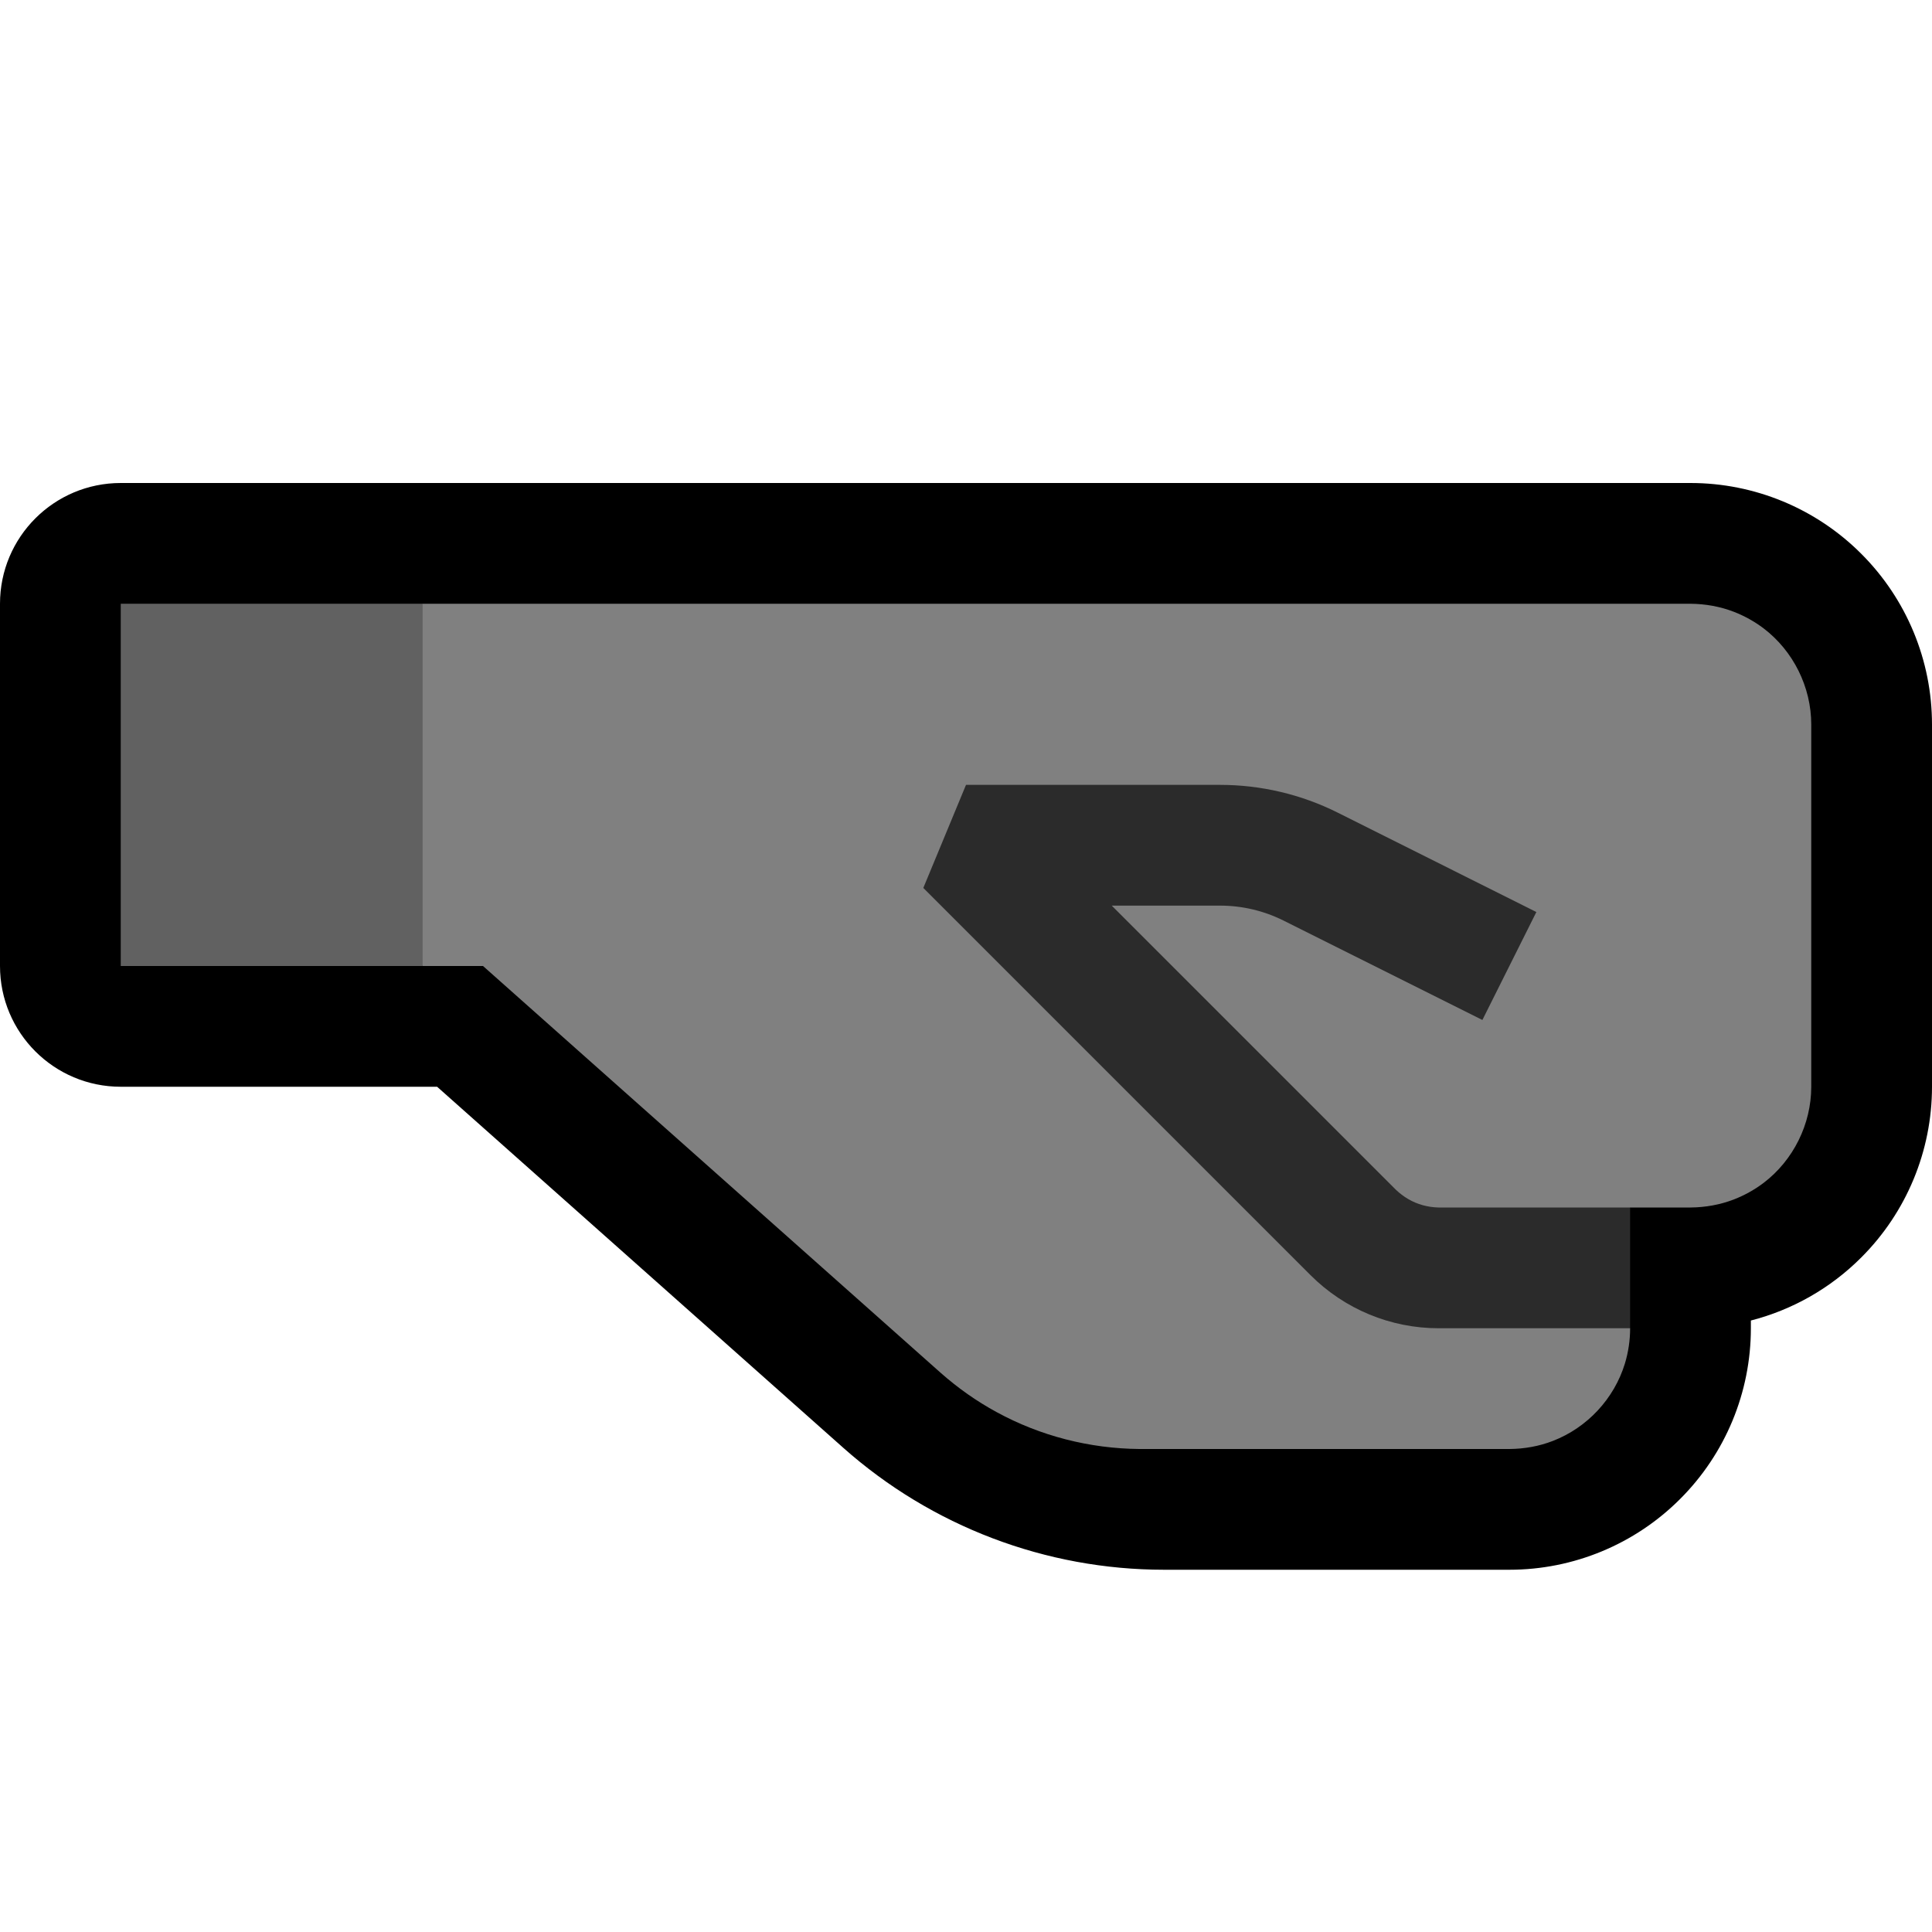 <?xml version="1.0" encoding="UTF-8"?>
<!DOCTYPE svg  PUBLIC '-//W3C//DTD SVG 1.1//EN'  'http://www.w3.org/Graphics/SVG/1.1/DTD/svg11.dtd'>
<svg clip-rule="evenodd" fill-rule="evenodd" stroke-linejoin="round" stroke-miterlimit="2" version="1.1" viewBox="0 0 32 32" xml:space="preserve" xmlns="http://www.w3.org/2000/svg" xmlns:serif="http://www.serif.com/">

    <rect id="fist_facing_right--clw-" width="32" height="32" fill="none" serif:id="fist_facing_right [clw]"/>
    <clipPath id="_clip1">
        <rect width="32" height="32"/>
    </clipPath>
    <g clip-path="url(#_clip1)">
        <g id="outline">
            <path d="m2 8c-1.105 0-2 0.895-2 2v6c0 1.105 0.895 2 2 2h5.24l6.726 5.979c1.465 1.302 3.356 2.021 5.315 2.021h5.719c1.061 0 2.078-0.421 2.828-1.172 0.751-0.75 1.172-1.767 1.172-2.828v-0.128c0.686-0.176 1.319-0.534 1.828-1.044 0.751-0.75 1.172-1.767 1.172-2.828v-6c0-1.061-0.421-2.078-1.172-2.828-0.75-0.751-1.767-1.172-2.828-1.172h-26z"/>
        </g>
        <g id="emoji">
            <path d="m28 20c0.246-2e-3 0.49-0.045 0.72-0.134 0.175-0.068 0.34-0.16 0.49-0.273 0.493-0.375 0.79-0.973 0.79-1.593v-6c0-0.62-0.297-1.218-0.79-1.593-0.15-0.113-0.315-0.205-0.49-0.273-0.23-0.089-0.474-0.132-0.72-0.134h-21l-1 1v4l1 1h1l7.579 6.737c0.285 0.252 0.596 0.472 0.93 0.653 0.724 0.395 1.539 0.603 2.363 0.61h6.13c0.246-2e-3 0.49-0.045 0.719-0.134 0.569-0.22 1.015-0.699 1.193-1.283 0.057-0.189 0.086-0.386 0.086-0.583l-1-1 1-1h1z" fill="#808080"/>
            <path d="m20.209 15c0.365 0 0.725 0.085 1.051 0.248 1.149 0.574 3.293 1.646 3.293 1.646l0.894-1.788s-2.144-1.072-3.292-1.647c-0.604-0.302-1.271-0.459-1.946-0.459h-4.209l-0.707 1.707 6.414 6.414c0.563 0.563 1.326 0.879 2.121 0.879h3.172v-2h-3.172c-0.177-4e-3 -0.351-0.05-0.504-0.14-0.074-0.043-0.141-0.095-0.203-0.153l-4.707-4.707h1.795z" fill="#2B2B2B"/>
            <rect x="2" y="10" width="5" height="6" fill="#616161"/>
        </g>
    </g>
</svg>
